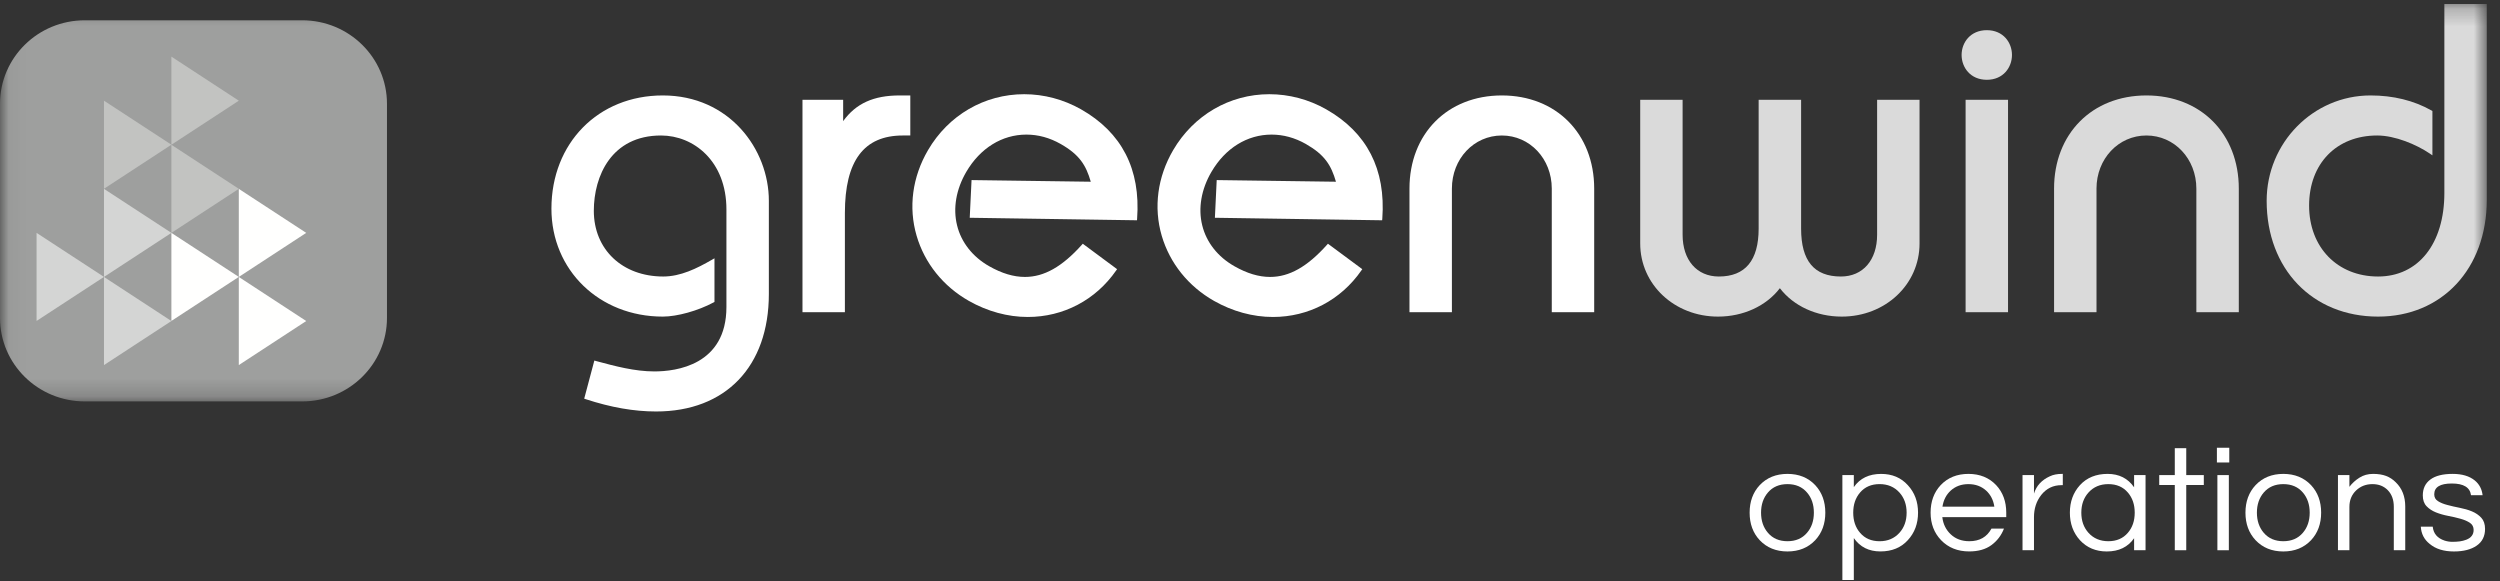 <?xml version="1.0" encoding="UTF-8"?>
<svg width="142px" height="33px" viewBox="0 0 142 33" version="1.1" xmlns="http://www.w3.org/2000/svg" xmlns:xlink="http://www.w3.org/1999/xlink">
    <rect x="0" y="0" width="142" height="33" fill="#333333" stroke="none"/>
    <!-- Generator: Sketch 46.2 (44496) - http://www.bohemiancoding.com/sketch -->
    <title>GWO_Logo_2017_4c</title>
    <desc>Created with Sketch.</desc>
    <defs>
        <polygon id="path-1" points="0.048 22.8 0.048 0.229 141.249 0.229 141.249 11.514 141.249 22.8 0.048 22.8"></polygon>
    </defs>
    <g id="z" stroke="none" stroke-width="1" fill="none" fill-rule="evenodd">
        <g id="03-copy" transform="translate(-150, -316)">
            <g id="GWO_Logo_2017_4c" transform="translate(150, 316)">
                <path d="M37.269,23.372 C36.011,23.372 34.704,23.143 33.273,22.675 L33.183,22.644 L33.759,20.479 L33.857,20.507 C34.934,20.797 36.049,21.097 37.17,21.097 C38.4,21.097 41.261,20.74 41.261,17.437 L41.261,11.9 C41.261,9.14 39.392,7.696 37.546,7.696 C34.729,7.696 33.729,10 33.729,11.974 C33.729,14.172 35.351,15.706 37.671,15.706 C38.654,15.706 39.578,15.251 40.433,14.757 L40.582,14.671 L40.582,17.151 L40.531,17.178 C39.651,17.651 38.464,17.983 37.647,17.983 C34.041,17.983 31.321,15.346 31.321,11.852 C31.321,8.126 33.981,5.421 37.647,5.421 C41.418,5.421 43.671,8.464 43.671,11.407 L43.671,16.696 C43.671,20.814 41.218,23.372 37.269,23.372" id="Fill-1" fill="#FFFFFF"></path>
                <path d="M47.99,17.734 L45.581,17.734 L45.581,5.669 L47.891,5.669 L47.891,6.88 C48.62,5.873 49.622,5.421 51.104,5.421 L51.705,5.421 L51.705,7.696 L51.28,7.696 C49.066,7.696 47.99,9.136 47.99,12.097 L47.99,17.734" id="Fill-2" fill="#FFFFFF"></path>
                <path d="M58.377,18.004 C57.242,18.004 56.084,17.688 55.032,17.091 C53.574,16.264 52.52,14.95 52.064,13.394 C51.591,11.779 51.82,10.052 52.711,8.528 C53.872,6.539 55.915,5.351 58.172,5.351 C59.295,5.351 60.409,5.647 61.397,6.206 C63.72,7.524 64.794,9.614 64.588,12.42 L64.582,12.512 L55.081,12.369 L55.184,10.227 L55.281,10.23 L61.956,10.322 C61.686,9.39 61.324,8.791 60.243,8.176 C59.62,7.823 58.966,7.645 58.299,7.645 C56.915,7.645 55.673,8.416 54.885,9.762 C54.308,10.749 54.12,11.829 54.362,12.802 C54.598,13.766 55.247,14.588 56.183,15.12 C56.906,15.53 57.571,15.73 58.218,15.73 C59.303,15.73 60.328,15.152 61.441,13.913 L61.502,13.844 L63.451,15.289 L63.396,15.366 C62.23,17.043 60.4,18.004 58.377,18.004" id="Fill-3" fill="#FFFFFF"></path>
                <path d="M72.303,18.004 C71.167,18.004 70.008,17.688 68.957,17.091 C67.499,16.264 66.445,14.95 65.987,13.394 C65.515,11.779 65.745,10.052 66.635,8.528 C67.799,6.539 69.84,5.351 72.099,5.351 C73.221,5.351 74.335,5.647 75.322,6.206 C77.644,7.524 78.719,9.614 78.515,12.42 L78.506,12.512 L69.006,12.369 L69.109,10.227 L69.207,10.23 L75.882,10.322 C75.612,9.39 75.248,8.791 74.169,8.176 C73.545,7.823 72.892,7.645 72.225,7.645 C70.84,7.645 69.596,8.416 68.81,9.762 C68.232,10.749 68.045,11.829 68.287,12.802 C68.524,13.766 69.173,14.588 70.111,15.12 C70.832,15.53 71.497,15.73 72.142,15.73 C73.23,15.73 74.254,15.152 75.365,13.913 L75.427,13.844 L77.378,15.289 L77.323,15.366 C76.157,17.043 74.327,18.004 72.303,18.004" id="Fill-4" fill="#FFFFFF"></path>
                <path d="M90.55,17.734 L88.141,17.734 L88.141,10.713 C88.141,9.02 86.895,7.696 85.305,7.696 C83.714,7.696 82.468,9.02 82.468,10.713 L82.468,17.734 L80.058,17.734 L80.058,10.713 C80.058,7.598 82.215,5.421 85.305,5.421 C88.393,5.421 90.55,7.598 90.55,10.713 L90.55,17.734" id="Fill-5" fill="#FFFFFF"></path>
                <path d="M104.612,17.983 C103.174,17.983 101.871,17.382 101.097,16.37 C100.321,17.382 99.019,17.983 97.583,17.983 C95.106,17.983 93.164,16.157 93.164,13.829 L93.164,5.669 L95.572,5.669 L95.572,13.334 C95.572,14.775 96.381,15.706 97.631,15.706 C99.131,15.706 99.891,14.792 99.891,12.987 L99.891,5.669 L102.303,5.669 L102.303,12.987 C102.303,14.818 103.043,15.706 104.563,15.706 C105.812,15.706 106.62,14.775 106.62,13.334 L106.62,5.669 L109.03,5.669 L109.03,13.829 C109.03,16.157 107.089,17.983 104.612,17.983" id="Fill-6" fill="#DADADA"></path>
                <path d="M111.646,17.734 L114.056,17.734 L114.056,5.669 L111.646,5.669 L111.646,17.734 Z M112.852,4.532 C111.911,4.532 111.419,3.822 111.419,3.122 C111.419,2.423 111.911,1.714 112.852,1.714 C113.79,1.714 114.28,2.423 114.28,3.122 C114.28,3.822 113.79,4.532 112.852,4.532 L112.852,4.532 Z" id="Fill-7" fill="#DADADA"></path>
                <path d="M127.164,17.734 L124.753,17.734 L124.753,10.713 C124.753,9.02 123.508,7.696 121.917,7.696 C120.327,7.696 119.081,9.02 119.081,10.713 L119.081,17.734 L116.671,17.734 L116.671,10.713 C116.671,7.598 118.828,5.421 121.917,5.421 C125.007,5.421 127.164,7.598 127.164,10.713 L127.164,17.734" id="Fill-8" fill="#DADADA"></path>
                <g id="Group-12">
                    <mask id="mask-2" fill="white">
                        <use xlink:href="#path-1"></use>
                    </mask>
                    <g id="Clip-10"></g>
                    <path d="M135.074,17.983 C131.349,17.983 128.746,15.278 128.746,11.407 C128.746,8.107 131.392,5.421 134.647,5.421 C135.939,5.421 137.105,5.709 138.11,6.275 L138.161,6.304 L138.161,8.823 L138.004,8.717 C137.251,8.208 136.039,7.696 135.024,7.696 C132.71,7.696 131.157,9.295 131.157,11.677 C131.157,14.051 132.768,15.706 135.074,15.706 C137.361,15.706 138.84,13.844 138.84,10.96 L138.84,0.229 L141.249,0.229 L141.249,11.356 C141.249,15.257 138.709,17.983 135.074,17.983" id="Fill-9" fill="#DADADA" mask="url(#mask-2)"></path>
                    <path d="M21.98,18.057 C21.98,20.677 19.824,22.8 17.165,22.8 L4.815,22.8 C2.156,22.8 0,20.677 0,18.057 L0,5.894 C0,3.275 2.156,1.153 4.815,1.153 L17.165,1.153 C19.824,1.153 21.98,3.275 21.98,5.894 L21.98,18.057" id="Fill-11" fill="#9E9F9E" mask="url(#mask-2)"></path>
                </g>
                <polyline id="Fill-13" fill="#FFFFFE" points="9.735 13.227 9.735 18.229 13.564 15.728 9.735 13.227"></polyline>
                <polyline id="Fill-14" fill="#FFFFFE" points="13.564 10.727 13.564 15.73 17.393 13.227 13.564 10.727"></polyline>
                <polyline id="Fill-15" fill="#FFFFFE" points="13.564 15.731 13.564 20.736 17.393 18.234 13.564 15.731"></polyline>
                <polyline id="Fill-16" fill="#C2C3C1" points="5.906 10.722 5.906 5.719 9.735 8.219 5.906 10.722"></polyline>
                <polyline id="Fill-17" fill="#C2C3C1" points="9.735 8.221 9.735 3.217 13.564 5.719 9.735 8.221"></polyline>
                <polyline id="Fill-18" fill="#C2C3C1" points="9.735 13.227 9.735 8.224 13.564 10.725 9.735 13.227"></polyline>
                <polyline id="Fill-19" fill="#D4D5D4" points="2.077 18.229 2.077 13.227 5.906 15.728 2.077 18.229"></polyline>
                <polyline id="Fill-20" fill="#D4D5D4" points="5.906 15.73 5.906 10.727 9.735 13.227 5.906 15.73"></polyline>
                <polyline id="Fill-21" fill="#D4D5D4" points="5.906 20.736 5.906 15.731 9.735 18.234 5.906 20.736"></polyline>
                <path d="M101.529,26.917 C102.175,26.917 102.703,27.13 103.106,27.557 C103.487,27.967 103.678,28.488 103.678,29.12 C103.678,29.752 103.487,30.272 103.106,30.682 C102.703,31.109 102.175,31.323 101.529,31.323 C100.881,31.323 100.356,31.109 99.951,30.682 C99.569,30.272 99.379,29.752 99.379,29.12 C99.379,28.488 99.569,27.967 99.951,27.557 C100.356,27.13 100.881,26.917 101.529,26.917 M101.529,30.741 C101.997,30.741 102.367,30.582 102.638,30.263 C102.899,29.961 103.028,29.58 103.028,29.12 C103.028,28.659 102.899,28.277 102.638,27.975 C102.367,27.657 101.997,27.498 101.529,27.498 C101.061,27.498 100.689,27.657 100.418,27.975 C100.159,28.277 100.028,28.659 100.028,29.12 C100.028,29.58 100.159,29.961 100.418,30.263 C100.689,30.582 101.061,30.741 101.529,30.741" id="Fill-22" fill="#FFFFFF"></path>
                <path d="M105.297,27.669 C105.643,27.167 106.162,26.918 106.849,26.918 C107.472,26.918 107.977,27.13 108.364,27.557 C108.753,27.978 108.945,28.499 108.945,29.119 C108.945,29.74 108.753,30.261 108.364,30.682 C107.977,31.108 107.458,31.321 106.804,31.321 C106.152,31.321 105.649,31.069 105.297,30.562 L105.297,32.944 L104.647,32.944 L104.647,26.985 L105.297,26.985 L105.297,27.669 Z M106.762,27.497 C106.293,27.497 105.924,27.657 105.652,27.975 C105.392,28.278 105.263,28.659 105.263,29.119 C105.263,29.581 105.392,29.962 105.652,30.263 C105.924,30.582 106.293,30.742 106.762,30.742 C107.224,30.742 107.6,30.582 107.888,30.263 C108.16,29.962 108.296,29.581 108.296,29.119 C108.296,28.659 108.16,28.278 107.888,27.975 C107.6,27.657 107.224,27.497 106.762,27.497 L106.762,27.497 Z" id="Fill-23" fill="#FFFFFF"></path>
                <path d="M111.858,30.741 C112.442,30.741 112.86,30.501 113.115,30.024 L113.826,30.024 C113.676,30.411 113.436,30.724 113.111,30.963 C112.785,31.203 112.363,31.321 111.85,31.321 C111.197,31.321 110.665,31.108 110.254,30.682 C109.856,30.267 109.658,29.746 109.658,29.12 C109.658,28.488 109.847,27.967 110.229,27.557 C110.633,27.13 111.16,26.917 111.806,26.917 C112.453,26.917 112.979,27.13 113.383,27.557 C113.765,27.967 113.955,28.488 113.955,29.12 L113.955,29.375 L110.324,29.375 C110.37,29.768 110.529,30.092 110.801,30.349 C111.078,30.611 111.431,30.741 111.858,30.741 M111.806,27.498 C111.408,27.498 111.072,27.62 110.801,27.865 C110.547,28.098 110.39,28.401 110.332,28.778 L113.279,28.778 C113.222,28.401 113.066,28.098 112.812,27.865 C112.54,27.62 112.204,27.498 111.806,27.498" id="Fill-24" fill="#FFFFFF"></path>
                <path d="M117.167,26.917 L117.167,27.557 L117.089,27.557 C116.621,27.557 116.239,27.743 115.945,28.111 C115.667,28.465 115.53,28.887 115.53,29.375 L115.53,31.253 L114.879,31.253 L114.879,26.985 L115.53,26.985 L115.53,28.035 C115.667,27.591 115.968,27.264 116.43,27.054 C116.621,26.962 116.852,26.917 117.123,26.917 L117.167,26.917" id="Fill-25" fill="#FFFFFF"></path>
                <path d="M121.217,30.571 C120.87,31.071 120.353,31.323 119.665,31.323 C119.041,31.323 118.533,31.108 118.14,30.682 C117.758,30.26 117.569,29.74 117.569,29.12 C117.569,28.499 117.758,27.979 118.14,27.557 C118.533,27.13 119.057,26.917 119.71,26.917 C120.362,26.917 120.865,27.17 121.217,27.678 L121.217,26.985 L121.867,26.985 L121.867,31.253 L121.217,31.253 L121.217,30.571 Z M119.753,30.741 C120.221,30.741 120.591,30.582 120.862,30.264 C121.123,29.962 121.252,29.58 121.252,29.12 C121.252,28.659 121.123,28.278 120.862,27.976 C120.591,27.657 120.221,27.498 119.753,27.498 C119.29,27.498 118.913,27.657 118.626,27.976 C118.355,28.278 118.219,28.659 118.219,29.12 C118.219,29.58 118.355,29.962 118.626,30.264 C118.913,30.582 119.29,30.741 119.753,30.741 L119.753,30.741 Z" id="Fill-26" fill="#FFFFFF"></path>
                <polyline id="Fill-27" fill="#FFFFFF" points="123.528 31.253 123.528 27.548 122.644 27.548 122.644 26.985 123.528 26.985 123.528 25.457 124.179 25.457 124.179 26.985 125.176 26.985 125.176 27.548 124.179 27.548 124.179 31.253 123.528 31.253"></polyline>
                <path d="M125.92,26.269 L126.623,26.269 L126.623,25.432 L125.92,25.432 L125.92,26.269 Z M125.948,31.254 L126.598,31.254 L126.598,26.985 L125.948,26.985 L125.948,31.254 Z" id="Fill-28" fill="#FFFFFF"></path>
                <path d="M129.692,26.917 C130.339,26.917 130.865,27.13 131.269,27.557 C131.65,27.967 131.841,28.488 131.841,29.12 C131.841,29.752 131.65,30.272 131.269,30.682 C130.865,31.109 130.339,31.323 129.692,31.323 C129.044,31.323 128.519,31.109 128.115,30.682 C127.733,30.272 127.542,29.752 127.542,29.12 C127.542,28.488 127.733,27.967 128.115,27.557 C128.519,27.13 129.044,26.917 129.692,26.917 M129.692,30.741 C130.161,30.741 130.531,30.582 130.802,30.263 C131.062,29.961 131.191,29.58 131.191,29.12 C131.191,28.659 131.062,28.277 130.802,27.975 C130.531,27.657 130.161,27.498 129.692,27.498 C129.224,27.498 128.854,27.657 128.581,27.975 C128.323,28.277 128.192,28.659 128.192,29.12 C128.192,29.58 128.323,29.961 128.581,30.263 C128.854,30.582 129.224,30.741 129.692,30.741" id="Fill-29" fill="#FFFFFF"></path>
                <path d="M133.446,26.985 L133.446,27.651 C133.601,27.447 133.793,27.273 134.019,27.13 C134.244,26.988 134.5,26.917 134.79,26.917 C135.078,26.917 135.327,26.956 135.535,27.035 C135.743,27.117 135.924,27.236 136.08,27.395 C136.439,27.742 136.618,28.2 136.618,28.769 L136.618,31.253 L135.968,31.253 L135.968,28.786 C135.968,28.394 135.856,28.081 135.63,27.846 C135.405,27.614 135.114,27.498 134.756,27.498 C134.391,27.498 134.082,27.616 133.828,27.856 C133.573,28.101 133.446,28.413 133.446,28.794 L133.446,31.253 L132.796,31.253 L132.796,26.985 L133.446,26.985" id="Fill-30" fill="#FFFFFF"></path>
                <path d="M140.354,28.129 C140.296,27.685 139.934,27.463 139.265,27.463 C138.598,27.463 138.265,27.667 138.265,28.077 C138.265,28.249 138.335,28.378 138.478,28.466 C138.619,28.555 138.797,28.628 139.011,28.683 C139.224,28.741 139.457,28.793 139.709,28.843 C139.96,28.892 140.192,28.958 140.405,29.046 C140.619,29.134 140.796,29.256 140.938,29.41 C141.079,29.563 141.151,29.775 141.151,30.042 C141.151,30.457 140.992,30.775 140.674,30.993 C140.357,31.212 139.927,31.323 139.383,31.323 C138.805,31.323 138.345,31.18 138.005,30.893 C137.692,30.645 137.525,30.318 137.502,29.914 L138.179,29.914 C138.218,30.307 138.444,30.571 138.853,30.706 C139.005,30.754 139.153,30.776 139.3,30.776 C139.447,30.776 139.585,30.766 139.712,30.751 C139.839,30.733 139.964,30.703 140.085,30.656 C140.362,30.548 140.502,30.362 140.502,30.102 C140.502,29.925 140.431,29.79 140.289,29.695 C140.148,29.602 139.971,29.525 139.755,29.465 C139.542,29.405 139.308,29.35 139.059,29.303 C138.806,29.255 138.574,29.188 138.36,29.103 C138.146,29.017 137.969,28.9 137.828,28.752 C137.686,28.604 137.615,28.399 137.615,28.137 C137.615,27.751 137.757,27.451 138.045,27.237 C138.33,27.023 138.753,26.917 139.313,26.917 C139.845,26.917 140.264,27.042 140.57,27.292 C140.825,27.503 140.972,27.781 141.012,28.129 L140.354,28.129" id="Fill-31" fill="#FFFFFF"></path>
            </g>
        </g>
    </g>
</svg>